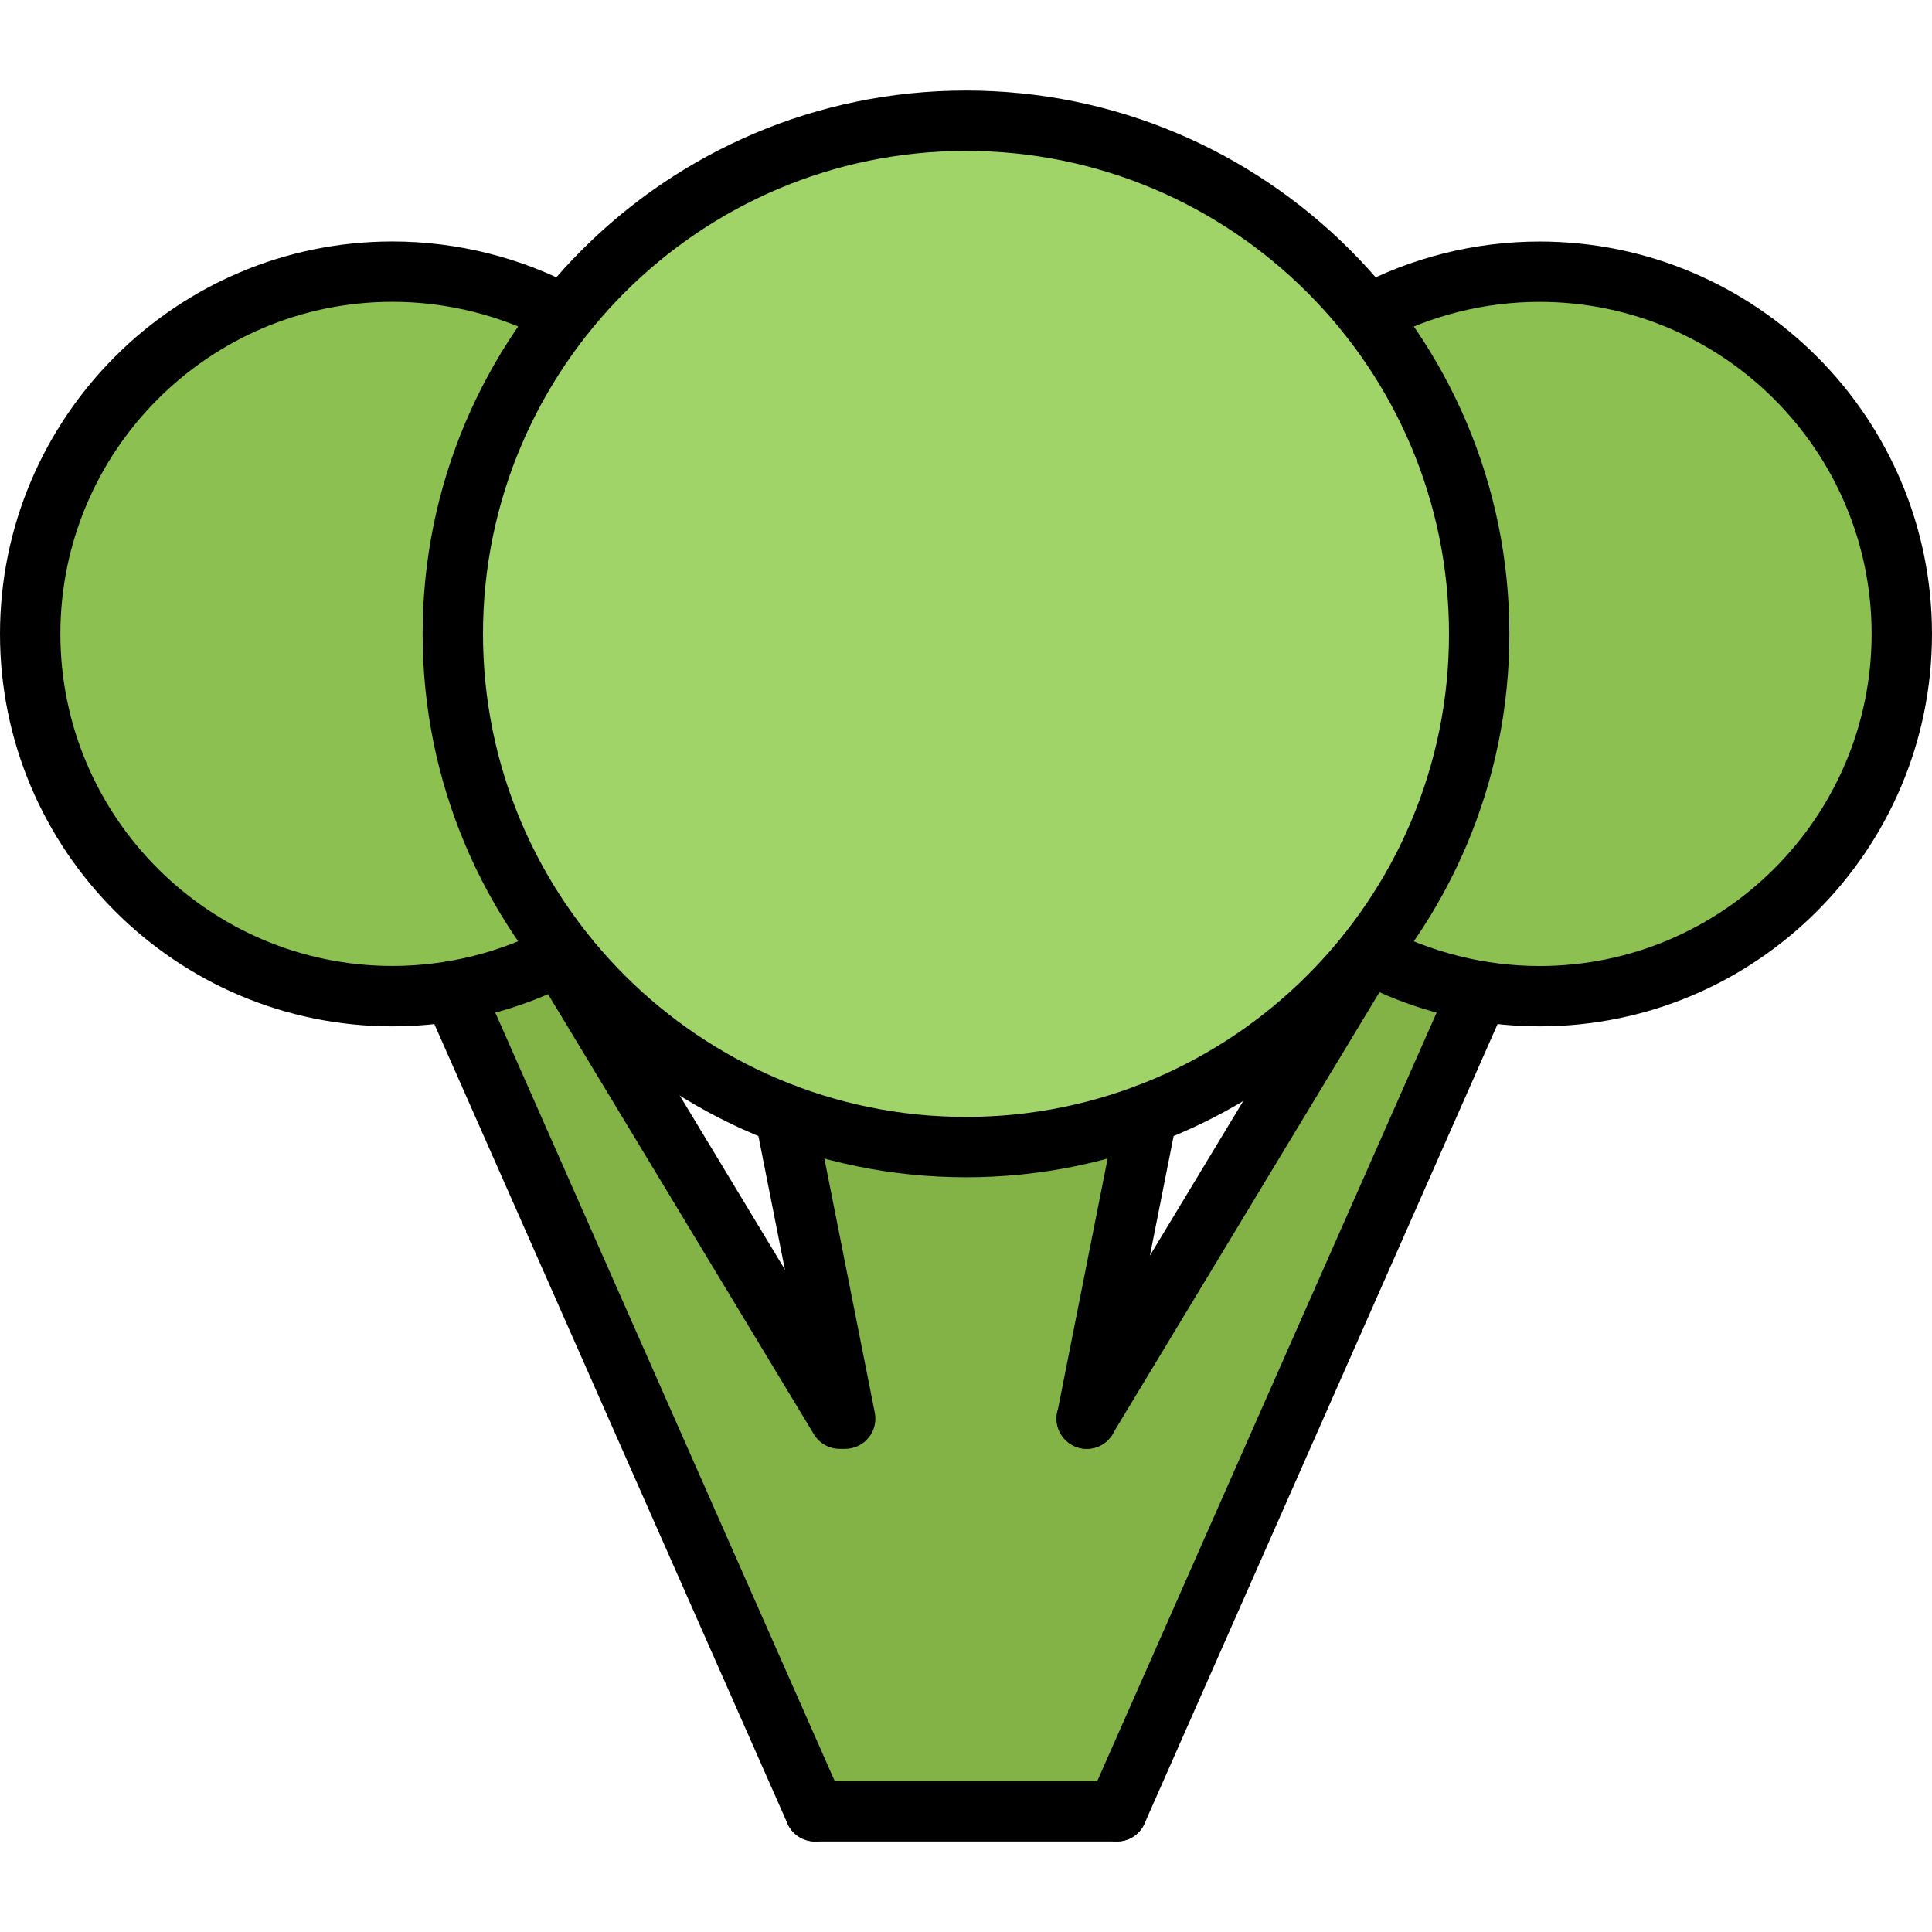 <svg id="icons" enable-background="new 0 0 64 64" height="512" viewBox="0 0 64 64" width="512" xmlns="http://www.w3.org/2000/svg"><path d="m15 21c0 4 1.38 7.67 3.68 10.57-.05.029-.1.05-.149.069-1.08.57-2.271.98-3.53 1.19-.65.111-1.321.171-2.001.171-6.63 0-12-5.38-12-12 0-6.63 5.37-12 12-12 2.05 0 3.989.51 5.68 1.42l.011.01c-2.311 2.9-3.691 6.57-3.691 10.57z" fill="#8cc152"/><path d="m36.005 46.97 9.31-15.399c1.13.609 2.37 1.04 3.681 1.26l-11.991 27.169h-10l-12-27.17c1.26-.21 2.449-.62 3.529-1.19l9.281 15.351.17-.03-1.99-10.05c1.869.7 3.89 1.09 6.01 1.09 2.11 0 4.13-.38 6-1.09z" fill="#83b246"/><path d="m51 9c6.62 0 12 5.37 12 12 0 6.62-5.38 12-12 12-.69 0-1.36-.06-2.01-.17-1.311-.22-2.551-.65-3.681-1.26 2.311-2.9 3.691-6.57 3.691-10.57s-1.38-7.67-3.7-10.57l.01-.01c1.69-.91 3.629-1.42 5.69-1.42z" fill="#8cc152"/><path d="m45.3 10.43c2.32 2.9 3.7 6.57 3.7 10.57s-1.38 7.67-3.69 10.57c-1.89 2.39-4.41 4.25-7.31 5.34-1.87.71-3.89 1.09-6 1.09-2.12 0-4.14-.39-6.011-1.09-2.899-1.09-5.409-2.95-7.31-5.34-2.299-2.9-3.679-6.57-3.679-10.57s1.38-7.67 3.69-10.57c3.1-3.92 7.911-6.43 13.31-6.43s10.2 2.51 13.3 6.43z" fill="#a0d468"/><path d="m13 33.999c-7.168 0-13-5.832-13-13s5.832-13 13-13c2.149 0 4.279.536 6.159 1.55.486.262.668.868.405 1.354-.262.486-.866.669-1.354.405-1.589-.856-3.391-1.31-5.21-1.31-6.065 0-11 4.935-11 11s4.935 11 11 11c1.819 0 3.621-.453 5.21-1.31.487-.264 1.093-.08 1.354.405.263.486.081 1.093-.405 1.354-1.88 1.016-4.01 1.552-6.159 1.552z"/><path d="m51 33.999c-2.149 0-4.279-.536-6.159-1.55-.486-.262-.668-.868-.405-1.354.262-.485.867-.669 1.354-.405 1.589.856 3.391 1.31 5.21 1.31 6.065 0 11-4.935 11-11s-4.935-11-11-11c-1.819 0-3.621.453-5.21 1.31-.489.264-1.093.08-1.354-.405-.263-.486-.081-1.093.405-1.354 1.88-1.014 4.01-1.55 6.159-1.55 7.168 0 13 5.832 13 13s-5.832 12.998-13 12.998z"/><path d="m32 38.999c-9.925 0-18-8.075-18-18s8.075-18 18-18 18 8.075 18 18-8.075 18-18 18zm0-34c-8.822 0-16 7.178-16 16s7.178 16 16 16 16-7.178 16-16-7.178-16-16-16z"/><path d="m27.001 61.001c-.385 0-.751-.222-.916-.596l-12-27.168c-.223-.506.006-1.096.511-1.319.51-.221 1.097.006 1.319.511l12 27.168c.223.506-.006 1.096-.511 1.319-.132.058-.268.085-.403.085z"/><path d="m36.999 61.001c-.135 0-.271-.027-.403-.085-.505-.224-.733-.813-.511-1.319l11.998-27.169c.224-.503.813-.732 1.319-.511.505.224.733.813.511 1.319l-11.998 27.169c-.165.373-.531.596-.916.596z"/><path d="m35.996 47.995c-.176 0-.354-.046-.516-.145-.474-.285-.625-.899-.339-1.372l9.318-15.426c.284-.474.9-.628 1.372-.339.474.285.625.899.339 1.372l-9.318 15.426c-.187.312-.517.484-.856.484z"/><path d="m27.817 47.995c-.339 0-.669-.172-.856-.483l-9.318-15.426c-.286-.473-.135-1.087.339-1.372.472-.289 1.087-.135 1.372.339l9.318 15.426c.286.473.135 1.087-.339 1.372-.161.098-.34.144-.516.144z"/><path d="m27.997 47.995c-.468 0-.886-.329-.979-.806l-2-10.086c-.107-.542.244-1.067.786-1.175.539-.115 1.068.243 1.175.786l2 10.086c.107.542-.244 1.067-.786 1.175-.066.014-.131.02-.196.02z"/><path d="m36.003 47.995c-.064 0-.13-.006-.195-.02-.542-.107-.894-.633-.786-1.175l2-10.086c.106-.542.636-.9 1.175-.786.542.107.894.633.786 1.175l-2 10.086c-.094.477-.512.806-.98.806z"/><path d="m37 61.001h-10c-.553 0-1-.447-1-1s.447-1 1-1h10c.553 0 1 .447 1 1s-.447 1-1 1z"/></svg>